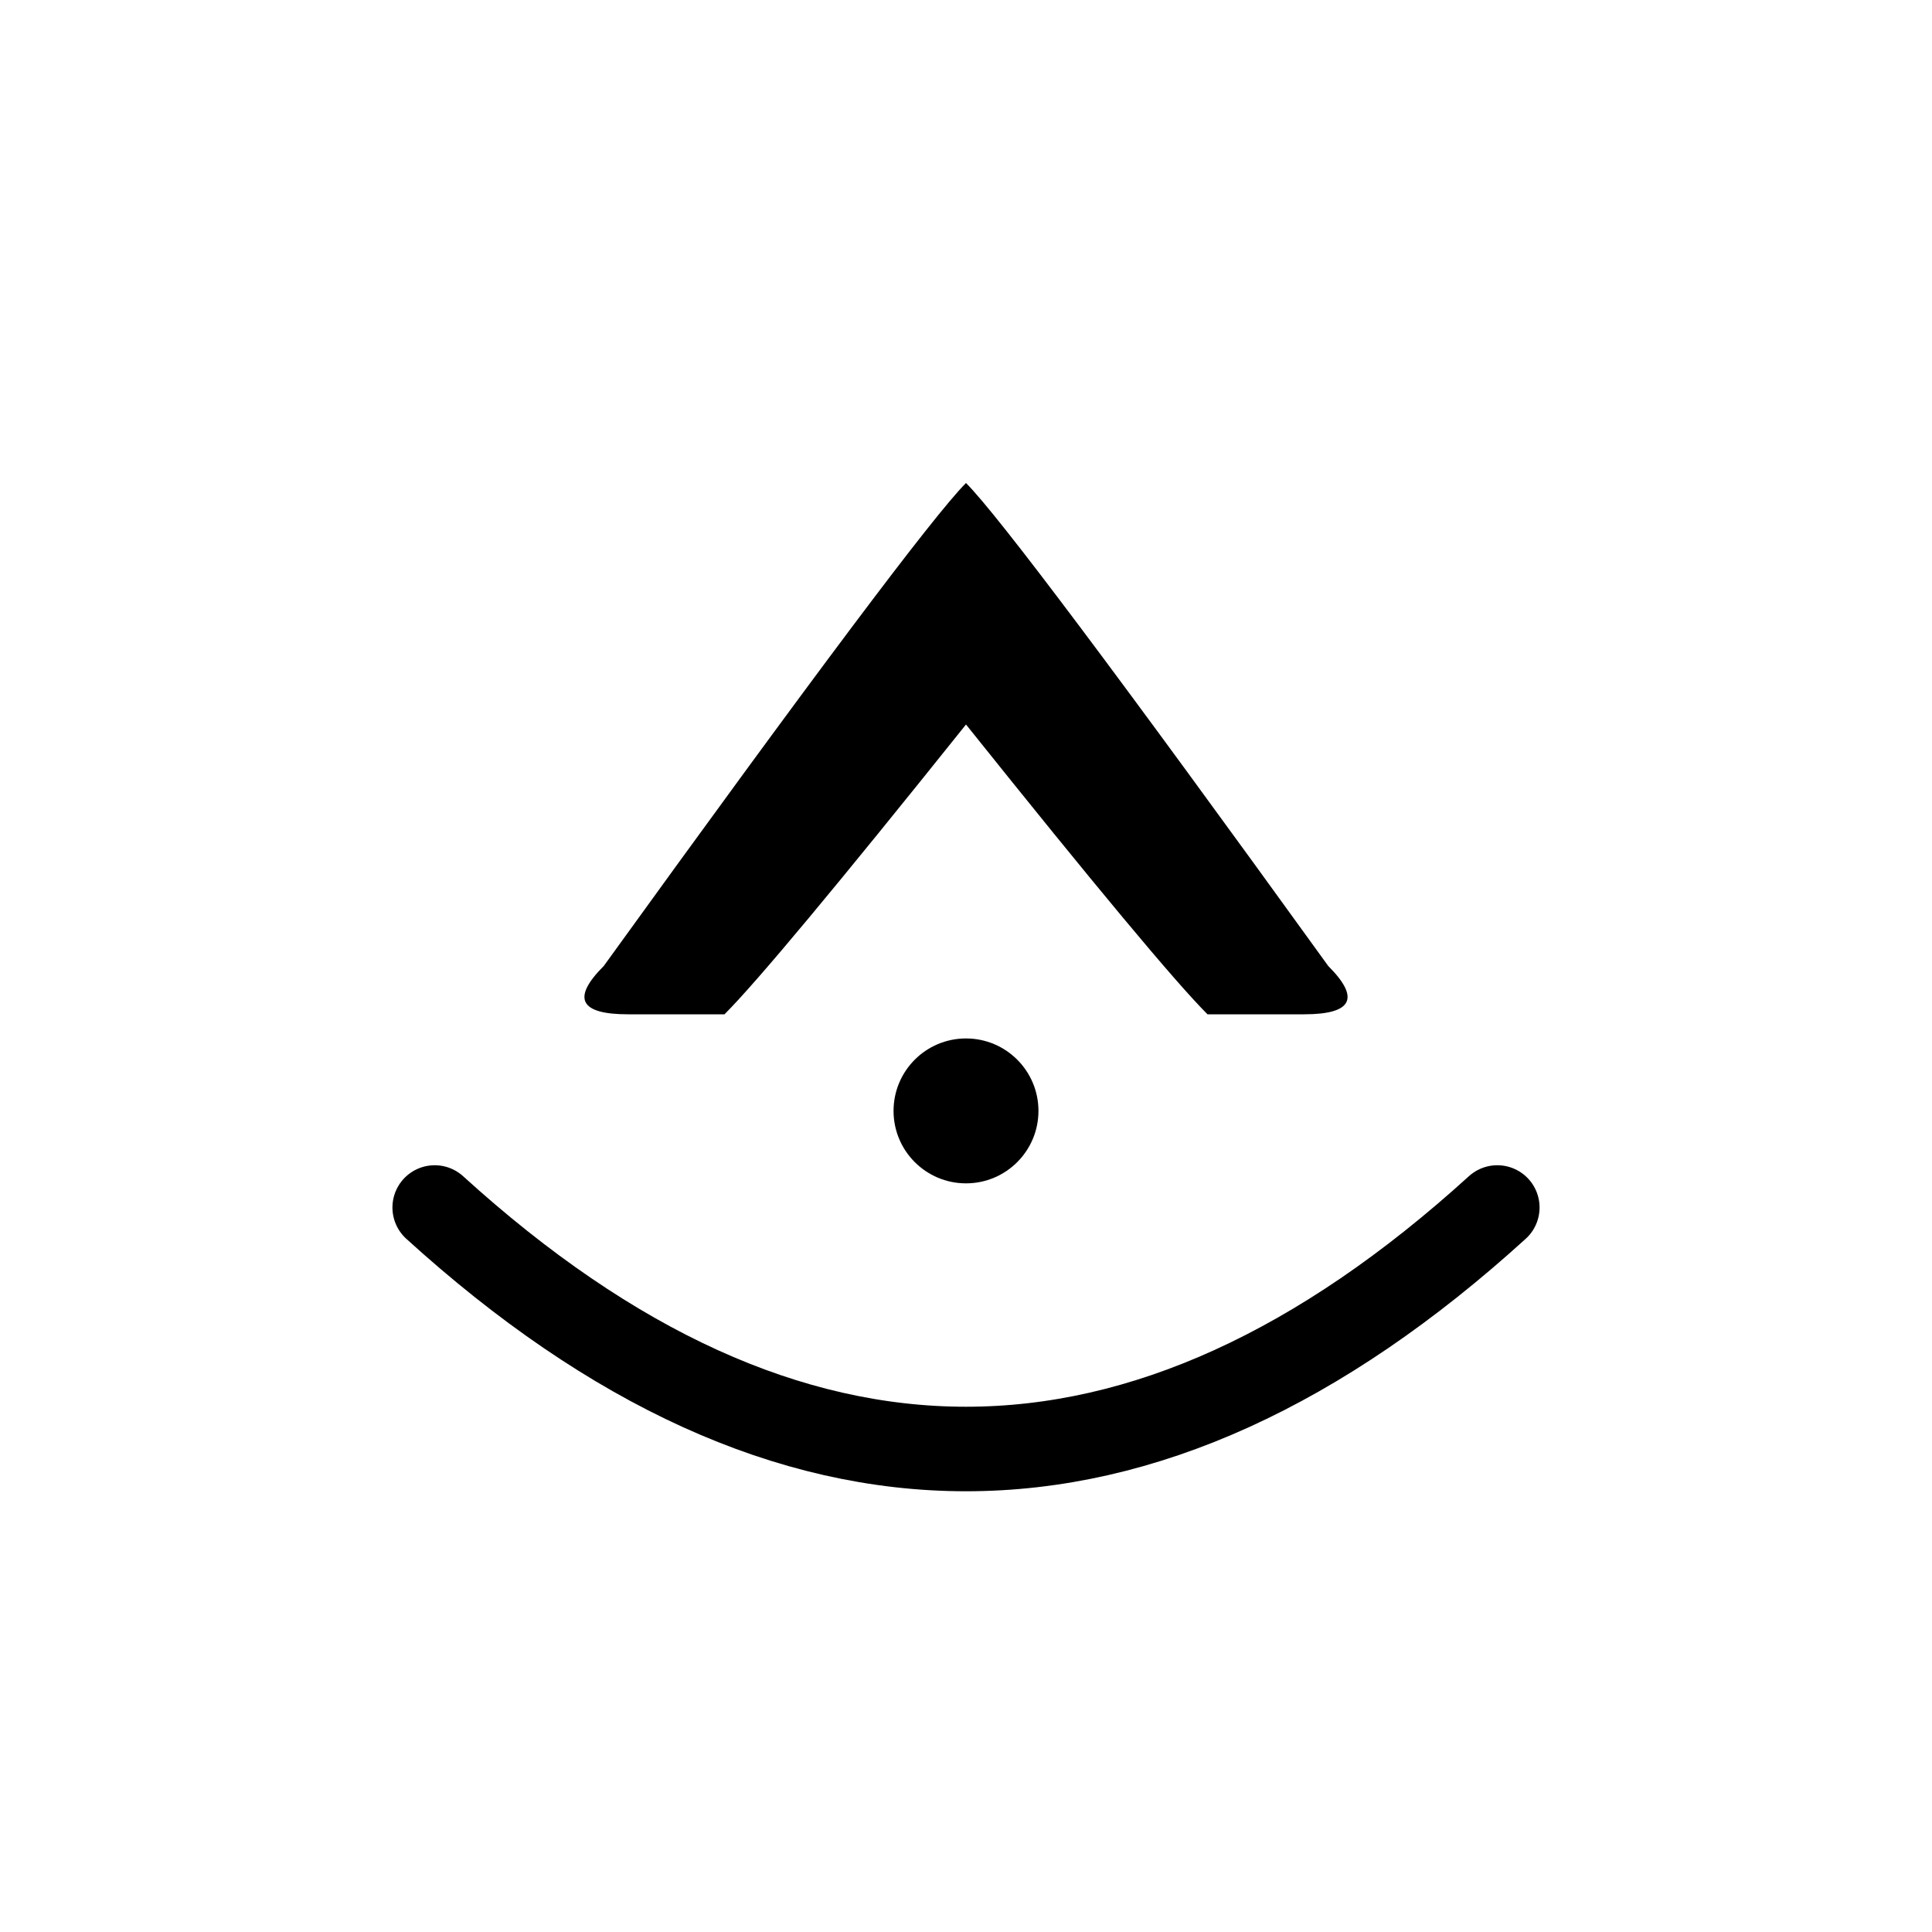 <svg class="w-5.5 h-5.5 absolute inset-0 m-auto" viewBox="0 0 80 80" fill="none">
                            <!-- 上方的"^"代表A - 更圆润的线条 -->
                            <path d="M40 20 Q38 22 25 40 Q23 42 26 42 L30 42 Q32 40 40 30 Q48 40 50 42 L54 42 Q57 42 55 40 Q42 22 40 20" fill="currentColor"></path>
                            <!-- 中间的"."代表i - 中心圆点 -->
                            <circle cx="40" cy="46" r="3" fill="currentColor"></circle>
                            <!-- 下方的弧线代表UI - 更圆润的底部弧线 -->
                            <path d="M18 50 Q40 70 62 50" stroke="currentColor" stroke-width="3.5" fill="none" stroke-linecap="round"></path>
                        </svg>
